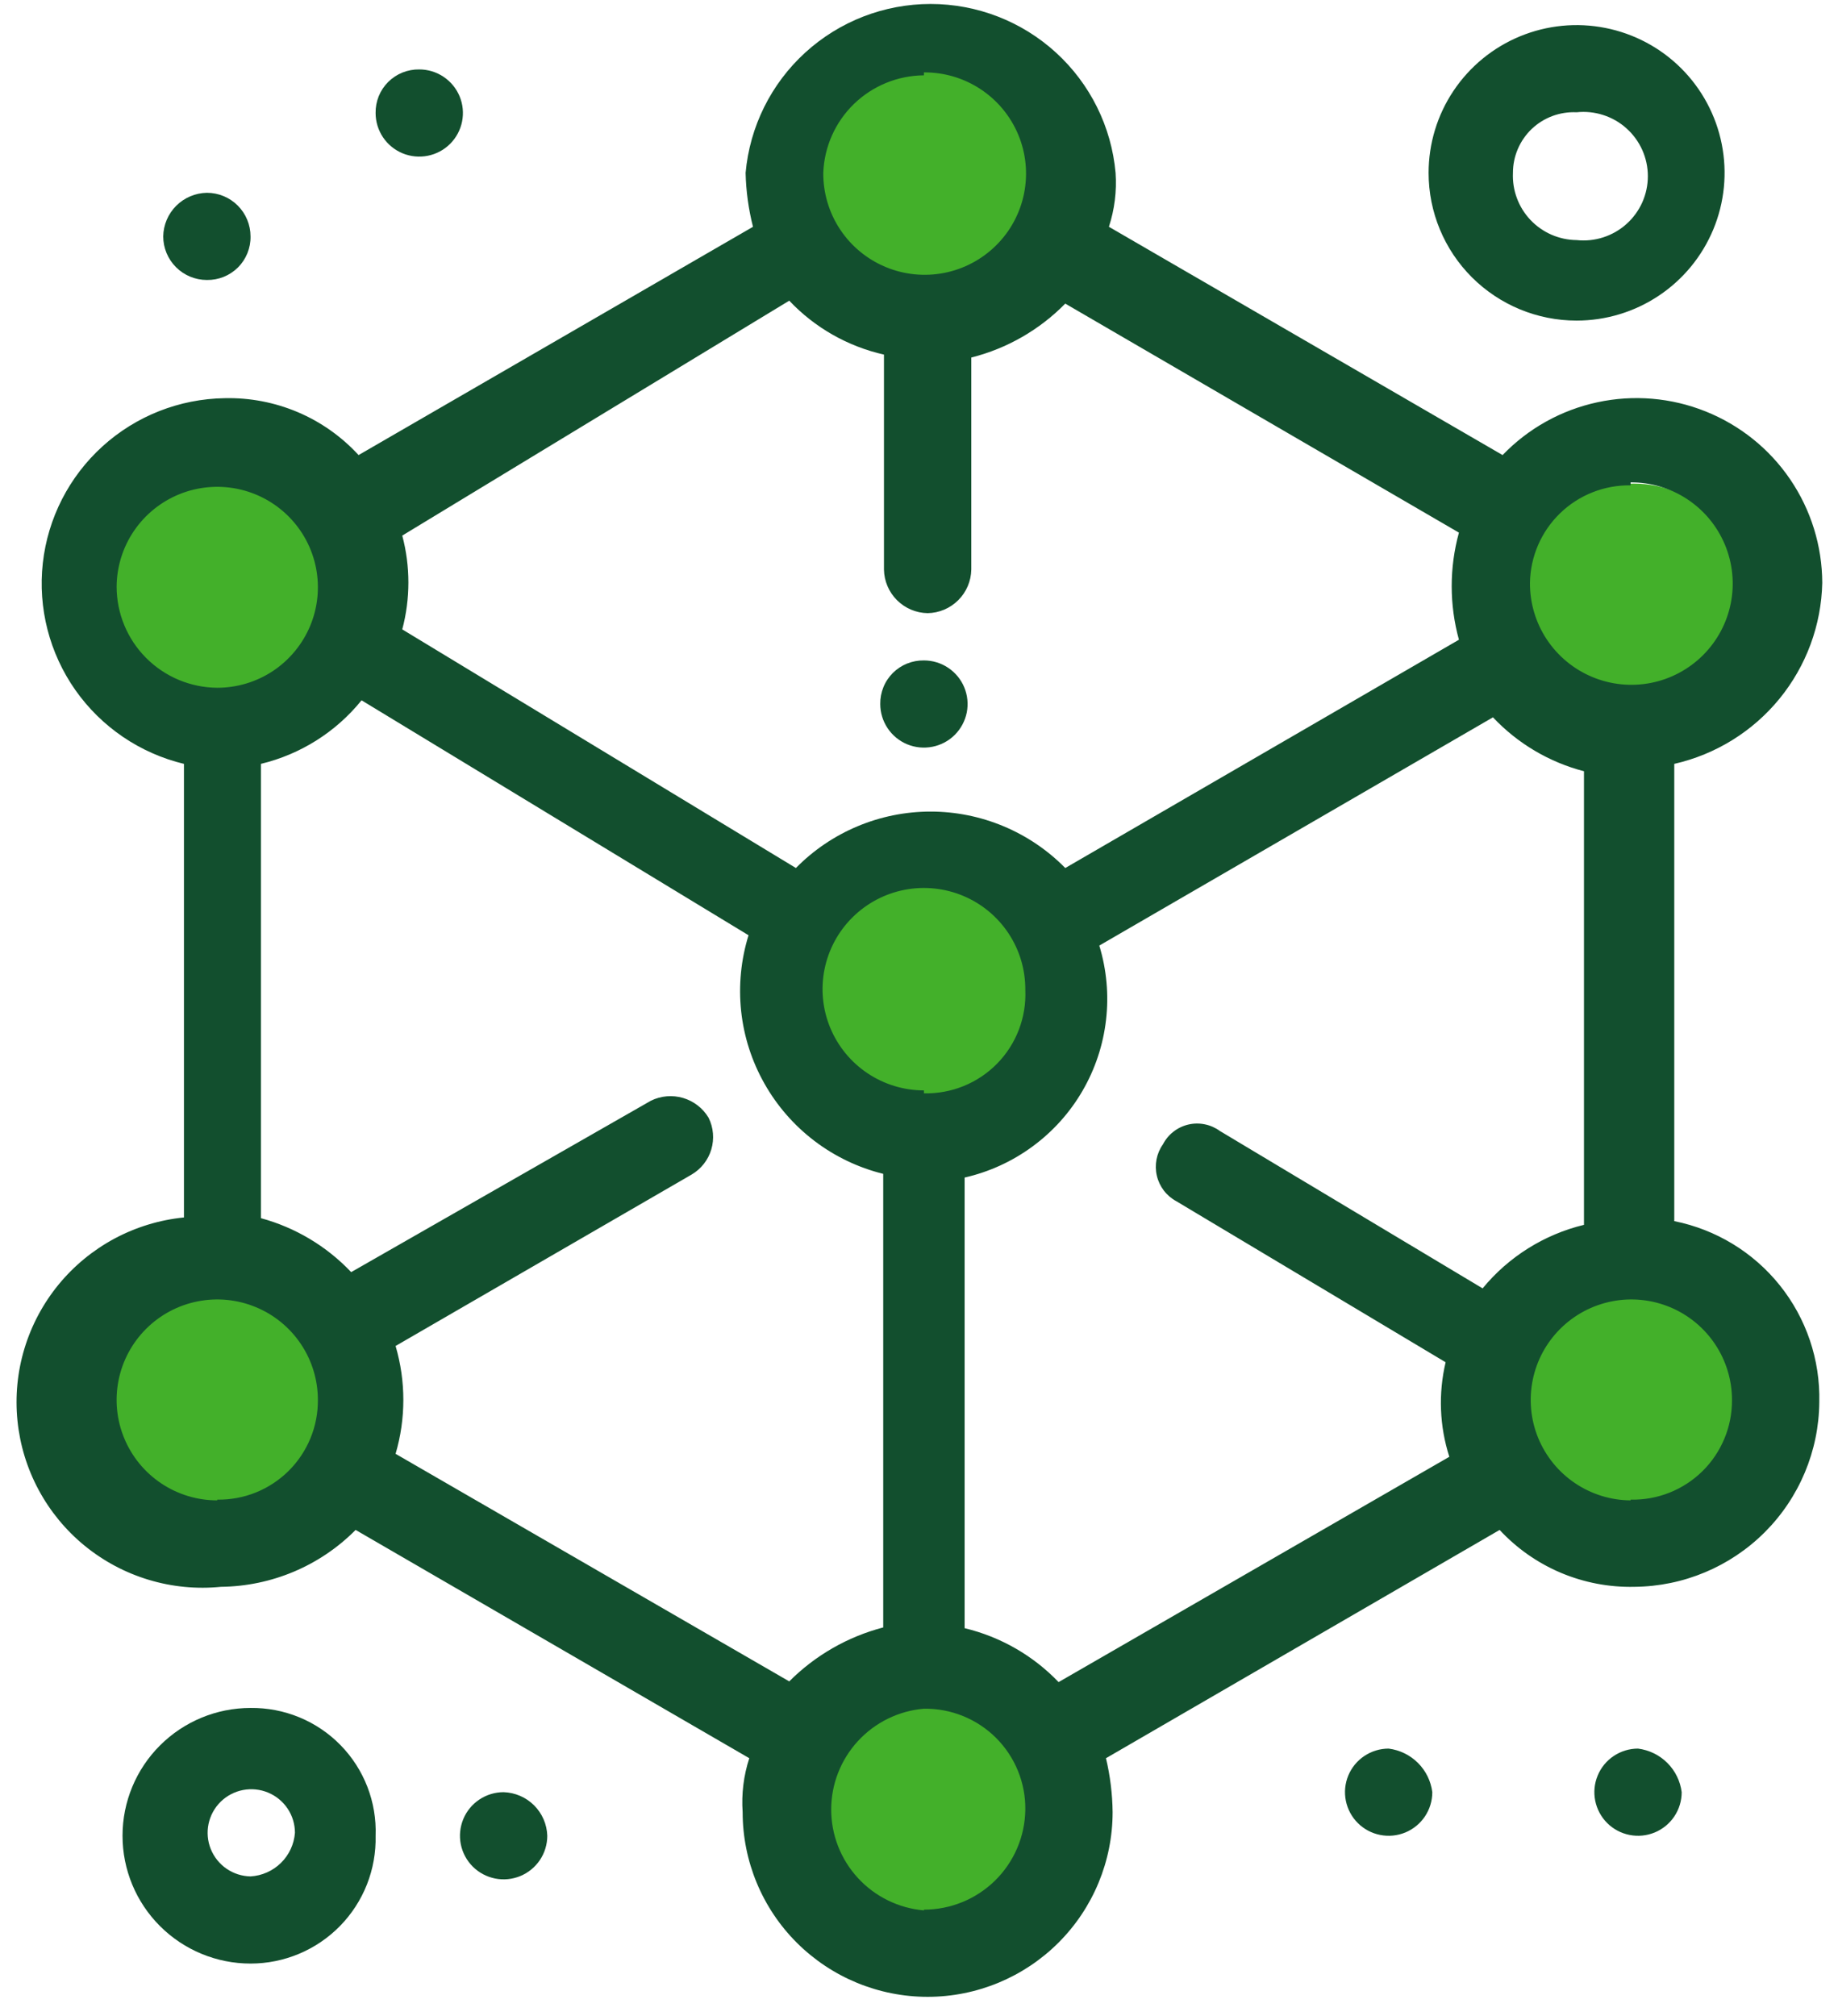 <svg width="62" height="68" viewBox="0 0 62 68" fill="none" xmlns="http://www.w3.org/2000/svg">
<path d="M34.893 33.501C34.893 35.548 33.233 37.208 31.185 37.208C29.138 37.208 27.478 35.548 27.478 33.501C27.478 31.453 29.138 29.793 31.185 29.793C33.233 29.793 34.893 31.453 34.893 33.501Z" fill="#43B02A"/>
<path d="M34.893 61.138C34.893 63.185 33.233 64.845 31.185 64.845C29.138 64.845 27.478 63.185 27.478 61.138C27.478 59.09 29.138 57.43 31.185 57.43C33.233 57.43 34.893 59.09 34.893 61.138Z" fill="#43B02A"/>
<path d="M34.893 5.863C34.893 7.911 33.233 9.571 31.185 9.571C29.138 9.571 27.478 7.911 27.478 5.863C27.478 3.816 29.138 2.156 31.185 2.156C33.233 2.156 34.893 3.816 34.893 5.863Z" fill="#43B02A"/>
<path d="M10.963 20.019C10.963 22.067 9.303 23.726 7.256 23.726C5.208 23.726 3.548 22.067 3.548 20.019C3.548 17.971 5.208 16.312 7.256 16.312C9.303 16.312 10.963 17.971 10.963 20.019Z" fill="#43B02A"/>
<path d="M10.963 46.982C10.963 49.029 9.303 50.689 7.256 50.689C5.208 50.689 3.548 49.029 3.548 46.982C3.548 44.934 5.208 43.275 7.256 43.275C9.303 43.275 10.963 44.934 10.963 46.982Z" fill="#43B02A"/>
<path d="M58.822 20.019C58.822 22.067 57.163 23.726 55.115 23.726C53.068 23.726 51.408 22.067 51.408 20.019C51.408 17.971 53.068 16.312 55.115 16.312C57.163 16.312 58.822 17.971 58.822 20.019Z" fill="#43B02A"/>
<path d="M58.822 46.982C58.822 49.029 57.163 50.689 55.115 50.689C53.068 50.689 51.408 49.029 51.408 46.982C51.408 44.934 53.068 43.275 55.115 43.275C57.163 43.275 58.822 44.934 58.822 46.982Z" fill="#43B02A"/>
<path d="M56.477 41.19V25.766C57.871 25.449 59.12 24.677 60.025 23.57C60.929 22.464 61.438 21.088 61.469 19.66C61.465 18.415 61.088 17.198 60.386 16.168C59.685 15.137 58.691 14.34 57.533 13.877C56.374 13.413 55.104 13.306 53.884 13.569C52.664 13.831 51.55 14.451 50.686 15.35L37.406 7.65C37.597 7.063 37.674 6.446 37.631 5.831C37.492 4.275 36.774 2.827 35.619 1.773C34.464 0.718 32.956 0.134 31.391 0.134C29.826 0.134 28.318 0.718 27.163 1.773C26.008 2.827 25.29 4.275 25.151 5.831C25.165 6.444 25.249 7.055 25.4 7.65L12.096 15.35C11.523 14.727 10.824 14.233 10.045 13.902C9.265 13.572 8.425 13.411 7.578 13.431C6.052 13.454 4.587 14.031 3.458 15.056C2.329 16.08 1.613 17.48 1.444 18.994C1.276 20.508 1.667 22.031 2.543 23.278C3.42 24.524 4.722 25.409 6.205 25.766V41.066C5.385 41.147 4.59 41.39 3.864 41.778C3.139 42.167 2.497 42.694 1.975 43.331C1.454 43.967 1.063 44.7 0.825 45.487C0.587 46.274 0.507 47.1 0.589 47.918C0.671 48.736 0.913 49.53 1.303 50.255C1.692 50.979 2.22 51.62 2.858 52.141C3.495 52.661 4.229 53.052 5.018 53.289C5.806 53.527 6.634 53.607 7.453 53.525C9.161 53.507 10.794 52.818 11.996 51.606L25.275 59.306C25.084 59.892 25.008 60.51 25.051 61.125C25.051 62.777 25.708 64.362 26.878 65.53C28.049 66.698 29.636 67.355 31.291 67.355C32.946 67.355 34.533 66.698 35.703 65.53C36.874 64.362 37.531 62.777 37.531 61.125C37.524 60.512 37.449 59.902 37.307 59.306L50.586 51.606C51.164 52.228 51.868 52.721 52.651 53.052C53.434 53.382 54.279 53.544 55.129 53.525C56.78 53.512 58.36 52.851 59.527 51.686C60.694 50.52 61.356 48.943 61.369 47.295C61.403 45.866 60.931 44.47 60.036 43.354C59.141 42.237 57.881 41.471 56.477 41.19ZM55.004 16.272C55.682 16.267 56.347 16.463 56.913 16.837C57.48 17.21 57.921 17.743 58.183 18.367C58.445 18.992 58.515 19.681 58.384 20.345C58.253 21.01 57.927 21.62 57.447 22.099C56.967 22.578 56.356 22.904 55.69 23.035C55.024 23.166 54.335 23.096 53.709 22.834C53.083 22.573 52.549 22.131 52.175 21.566C51.801 21.001 51.605 20.338 51.609 19.66C51.616 19.222 51.709 18.789 51.883 18.386C52.057 17.984 52.309 17.619 52.624 17.314C52.939 17.008 53.312 16.768 53.72 16.606C54.128 16.444 54.565 16.365 55.004 16.371V16.272ZM31.166 2.442C31.845 2.437 32.509 2.633 33.075 3.007C33.642 3.38 34.084 3.913 34.346 4.538C34.608 5.162 34.677 5.851 34.546 6.515C34.415 7.18 34.089 7.791 33.609 8.269C33.129 8.748 32.518 9.074 31.852 9.205C31.186 9.336 30.497 9.266 29.871 9.005C29.245 8.743 28.711 8.302 28.337 7.737C27.963 7.171 27.767 6.508 27.771 5.831C27.804 4.951 28.175 4.118 28.807 3.505C29.44 2.893 30.285 2.547 31.166 2.541V2.442ZM26.623 10.142C27.483 11.052 28.596 11.685 29.818 11.961V19.212C29.825 19.6 29.982 19.97 30.257 20.244C30.532 20.519 30.902 20.676 31.291 20.682C31.68 20.676 32.05 20.519 32.325 20.244C32.6 19.97 32.757 19.6 32.764 19.212V12.06C33.968 11.756 35.064 11.127 35.934 10.241L49.213 17.966C48.888 19.149 48.888 20.397 49.213 21.579L35.934 29.279C35.341 28.676 34.634 28.198 33.854 27.871C33.074 27.544 32.237 27.375 31.391 27.375C30.545 27.375 29.707 27.544 28.927 27.871C28.147 28.198 27.44 28.676 26.848 29.279L13.569 21.23C13.845 20.194 13.845 19.102 13.569 18.066L26.623 10.142ZM31.166 36.78C30.489 36.78 29.827 36.579 29.264 36.202C28.701 35.826 28.263 35.291 28.005 34.666C27.746 34.041 27.68 33.353 27.814 32.69C27.948 32.028 28.276 31.419 28.757 30.943C29.238 30.466 29.849 30.143 30.515 30.014C31.18 29.886 31.868 29.957 32.492 30.219C33.117 30.481 33.649 30.923 34.022 31.487C34.395 32.052 34.591 32.714 34.586 33.391C34.606 33.848 34.533 34.304 34.369 34.732C34.206 35.16 33.956 35.549 33.635 35.877C33.314 36.204 32.93 36.461 32.505 36.634C32.08 36.806 31.625 36.89 31.166 36.879V36.78ZM3.934 19.785C3.939 19.116 4.142 18.463 4.518 17.909C4.894 17.355 5.426 16.925 6.046 16.672C6.667 16.419 7.349 16.356 8.006 16.489C8.663 16.623 9.265 16.948 9.737 17.422C10.21 17.897 10.531 18.501 10.66 19.158C10.789 19.815 10.72 20.495 10.462 21.113C10.204 21.73 9.769 22.258 9.212 22.63C8.654 23.001 7.999 23.199 7.328 23.199C6.426 23.192 5.562 22.83 4.926 22.19C4.29 21.551 3.934 20.686 3.934 19.785ZM7.328 50.609C6.657 50.609 6.001 50.411 5.442 50.038C4.884 49.666 4.449 49.137 4.192 48.517C3.935 47.898 3.868 47.217 3.999 46.559C4.13 45.902 4.453 45.298 4.928 44.824C5.403 44.35 6.007 44.027 6.666 43.897C7.324 43.766 8.007 43.833 8.627 44.09C9.248 44.346 9.778 44.78 10.151 45.338C10.524 45.895 10.723 46.55 10.723 47.221C10.726 47.665 10.641 48.106 10.471 48.517C10.301 48.929 10.051 49.302 9.735 49.616C9.418 49.929 9.043 50.176 8.629 50.343C8.216 50.509 7.774 50.591 7.328 50.584V50.609ZM13.344 49.039C13.693 47.852 13.693 46.589 13.344 45.401L23.328 39.62C23.649 39.432 23.887 39.13 23.993 38.774C24.1 38.418 24.067 38.035 23.902 37.702C23.709 37.379 23.402 37.142 23.041 37.035C22.68 36.929 22.293 36.962 21.955 37.129L11.846 42.91C11.018 42.036 9.964 41.406 8.801 41.09V25.766C10.138 25.444 11.332 24.691 12.196 23.622L25.25 31.547C24.994 32.373 24.909 33.242 25 34.102C25.092 34.962 25.359 35.795 25.785 36.548C26.21 37.302 26.785 37.961 27.474 38.485C28.163 39.009 28.953 39.387 29.793 39.595V54.895C28.593 55.209 27.499 55.837 26.623 56.715L13.344 49.039ZM31.166 64.439C30.313 64.366 29.518 63.976 28.939 63.346C28.36 62.717 28.038 61.893 28.038 61.038C28.038 60.183 28.36 59.359 28.939 58.729C29.518 58.099 30.313 57.709 31.166 57.636C31.617 57.63 32.065 57.714 32.483 57.883C32.901 58.052 33.28 58.303 33.599 58.621C33.918 58.94 34.17 59.319 34.339 59.736C34.509 60.153 34.593 60.6 34.586 61.05C34.573 61.947 34.207 62.803 33.567 63.432C32.927 64.061 32.065 64.414 31.166 64.414V64.439ZM35.709 56.739C34.849 55.842 33.749 55.211 32.539 54.92V39.72C33.368 39.531 34.148 39.174 34.832 38.67C35.517 38.167 36.09 37.529 36.516 36.794C36.942 36.06 37.212 35.247 37.309 34.404C37.407 33.561 37.329 32.707 37.082 31.895L50.361 24.196C51.193 25.079 52.257 25.709 53.431 26.015V41.315C52.089 41.64 50.889 42.392 50.012 43.458L41.151 38.15C40.999 38.039 40.826 37.962 40.642 37.925C40.459 37.887 40.269 37.889 40.086 37.932C39.903 37.975 39.732 38.056 39.584 38.172C39.436 38.287 39.315 38.432 39.229 38.599C39.121 38.751 39.048 38.924 39.012 39.107C38.977 39.289 38.98 39.477 39.023 39.658C39.065 39.84 39.146 40.01 39.258 40.158C39.371 40.306 39.514 40.428 39.678 40.517L48.764 45.95C48.515 47.005 48.558 48.107 48.889 49.139L35.709 56.739ZM55.004 50.609C54.334 50.605 53.68 50.401 53.125 50.026C52.57 49.651 52.139 49.12 51.885 48.5C51.632 47.88 51.569 47.2 51.703 46.544C51.836 45.888 52.162 45.287 52.637 44.816C53.113 44.344 53.718 44.024 54.376 43.895C55.034 43.766 55.715 43.835 56.334 44.092C56.953 44.349 57.481 44.784 57.853 45.34C58.225 45.897 58.424 46.551 58.424 47.221C58.427 47.667 58.341 48.111 58.169 48.523C57.998 48.936 57.746 49.311 57.427 49.625C57.108 49.938 56.729 50.185 56.313 50.35C55.897 50.515 55.452 50.594 55.004 50.584V50.609Z" fill="#124F2E"/>
<path d="M8.452 57.611C7.306 57.611 6.208 58.065 5.398 58.874C4.588 59.682 4.133 60.779 4.133 61.922C4.133 63.065 4.588 64.162 5.398 64.97C6.208 65.779 7.306 66.233 8.452 66.233C9.014 66.233 9.571 66.121 10.089 65.903C10.608 65.685 11.077 65.366 11.47 64.965C11.863 64.563 12.172 64.087 12.378 63.564C12.584 63.042 12.683 62.483 12.67 61.922C12.691 61.359 12.596 60.797 12.393 60.272C12.189 59.746 11.881 59.267 11.486 58.864C11.092 58.461 10.619 58.142 10.098 57.927C9.576 57.712 9.016 57.604 8.452 57.611ZM8.452 63.293C8.162 63.288 7.879 63.197 7.64 63.033C7.402 62.868 7.217 62.637 7.109 62.368C7.001 62.099 6.976 61.804 7.035 61.521C7.095 61.237 7.237 60.977 7.444 60.774C7.651 60.571 7.913 60.434 8.198 60.379C8.483 60.324 8.778 60.355 9.046 60.467C9.314 60.579 9.542 60.767 9.703 61.008C9.864 61.249 9.949 61.533 9.949 61.822C9.92 62.207 9.752 62.568 9.477 62.838C9.201 63.108 8.837 63.27 8.452 63.293Z" fill="#124F2E"/>
<path d="M53.182 10.814C54.169 10.814 55.134 10.522 55.955 9.974C56.776 9.427 57.416 8.648 57.794 7.738C58.172 6.827 58.271 5.825 58.078 4.858C57.886 3.892 57.41 3.003 56.712 2.306C56.014 1.609 55.124 1.135 54.156 0.943C53.187 0.75 52.184 0.849 51.271 1.226C50.359 1.603 49.58 2.242 49.031 3.062C48.482 3.881 48.19 4.845 48.19 5.831C48.19 7.152 48.715 8.42 49.652 9.355C50.588 10.289 51.858 10.814 53.182 10.814ZM53.182 3.787C53.485 3.755 53.791 3.786 54.081 3.88C54.371 3.973 54.639 4.126 54.865 4.33C55.092 4.533 55.273 4.782 55.398 5.06C55.522 5.338 55.586 5.638 55.586 5.943C55.586 6.247 55.522 6.548 55.398 6.826C55.273 7.104 55.092 7.352 54.865 7.556C54.639 7.759 54.371 7.912 54.081 8.006C53.791 8.099 53.485 8.131 53.182 8.098C52.89 8.095 52.602 8.033 52.335 7.917C52.068 7.8 51.826 7.631 51.626 7.419C51.426 7.208 51.27 6.958 51.169 6.685C51.067 6.412 51.022 6.121 51.035 5.831C51.035 5.554 51.091 5.279 51.2 5.025C51.309 4.77 51.469 4.54 51.669 4.349C51.87 4.158 52.108 4.01 52.368 3.913C52.628 3.817 52.905 3.774 53.182 3.787Z" fill="#124F2E"/>
<path d="M31.166 22.277C31.457 22.277 31.742 22.363 31.984 22.525C32.227 22.687 32.415 22.916 32.527 23.185C32.638 23.453 32.667 23.749 32.611 24.034C32.554 24.319 32.413 24.581 32.208 24.787C32.002 24.993 31.739 25.133 31.453 25.189C31.168 25.246 30.872 25.217 30.602 25.106C30.333 24.994 30.103 24.806 29.942 24.564C29.78 24.323 29.693 24.038 29.693 23.747C29.69 23.553 29.726 23.361 29.799 23.181C29.871 23.001 29.98 22.838 30.117 22.7C30.255 22.563 30.418 22.455 30.599 22.382C30.779 22.31 30.972 22.274 31.166 22.277Z" fill="#124F2E"/>
<path d="M6.979 6.503C7.369 6.503 7.744 6.658 8.02 6.934C8.296 7.21 8.451 7.584 8.451 7.974C8.455 8.168 8.419 8.36 8.346 8.54C8.273 8.72 8.165 8.884 8.027 9.021C7.89 9.158 7.726 9.266 7.546 9.339C7.366 9.411 7.173 9.447 6.979 9.444C6.588 9.444 6.213 9.289 5.937 9.013C5.661 8.737 5.506 8.364 5.506 7.974C5.512 7.586 5.67 7.215 5.944 6.941C6.219 6.667 6.59 6.51 6.979 6.503Z" fill="#124F2E"/>
<path d="M14.143 2.342C14.434 2.342 14.719 2.428 14.961 2.59C15.203 2.751 15.392 2.981 15.504 3.25C15.615 3.518 15.644 3.814 15.587 4.099C15.53 4.384 15.39 4.646 15.184 4.852C14.978 5.058 14.716 5.197 14.43 5.254C14.145 5.311 13.848 5.282 13.579 5.171C13.31 5.059 13.08 4.871 12.918 4.629C12.757 4.387 12.67 4.103 12.67 3.812C12.667 3.618 12.703 3.426 12.775 3.246C12.848 3.066 12.957 2.902 13.094 2.765C13.232 2.628 13.395 2.52 13.575 2.447C13.755 2.375 13.949 2.339 14.143 2.342Z" fill="#124F2E"/>
<path d="M46.842 58.982C46.551 58.982 46.266 59.068 46.024 59.23C45.782 59.391 45.593 59.621 45.481 59.89C45.37 60.158 45.341 60.454 45.398 60.739C45.455 61.024 45.595 61.286 45.801 61.492C46.007 61.697 46.269 61.838 46.555 61.894C46.84 61.951 47.137 61.922 47.406 61.811C47.675 61.699 47.905 61.511 48.067 61.269C48.228 61.027 48.315 60.743 48.315 60.452C48.268 60.079 48.098 59.731 47.831 59.465C47.564 59.199 47.216 59.029 46.842 58.982Z" fill="#124F2E"/>
<path d="M55.254 58.982C54.963 58.982 54.678 59.068 54.436 59.23C54.194 59.391 54.005 59.621 53.894 59.89C53.782 60.158 53.753 60.454 53.81 60.739C53.867 61.024 54.007 61.286 54.213 61.492C54.419 61.697 54.681 61.838 54.967 61.894C55.253 61.951 55.549 61.922 55.818 61.811C56.087 61.699 56.317 61.511 56.479 61.269C56.641 61.027 56.727 60.743 56.727 60.452C56.68 60.079 56.51 59.731 56.243 59.465C55.976 59.199 55.629 59.029 55.254 58.982Z" fill="#124F2E"/>
<path d="M16.988 60.452C16.697 60.452 16.413 60.538 16.17 60.7C15.928 60.861 15.739 61.091 15.628 61.359C15.517 61.628 15.487 61.924 15.544 62.209C15.601 62.494 15.741 62.756 15.947 62.962C16.153 63.167 16.416 63.307 16.701 63.364C16.987 63.421 17.283 63.392 17.552 63.281C17.821 63.169 18.051 62.981 18.213 62.739C18.375 62.497 18.461 62.213 18.461 61.922C18.449 61.536 18.29 61.169 18.016 60.896C17.743 60.623 17.375 60.465 16.988 60.452Z" fill="#124F2E"/>
</svg>
